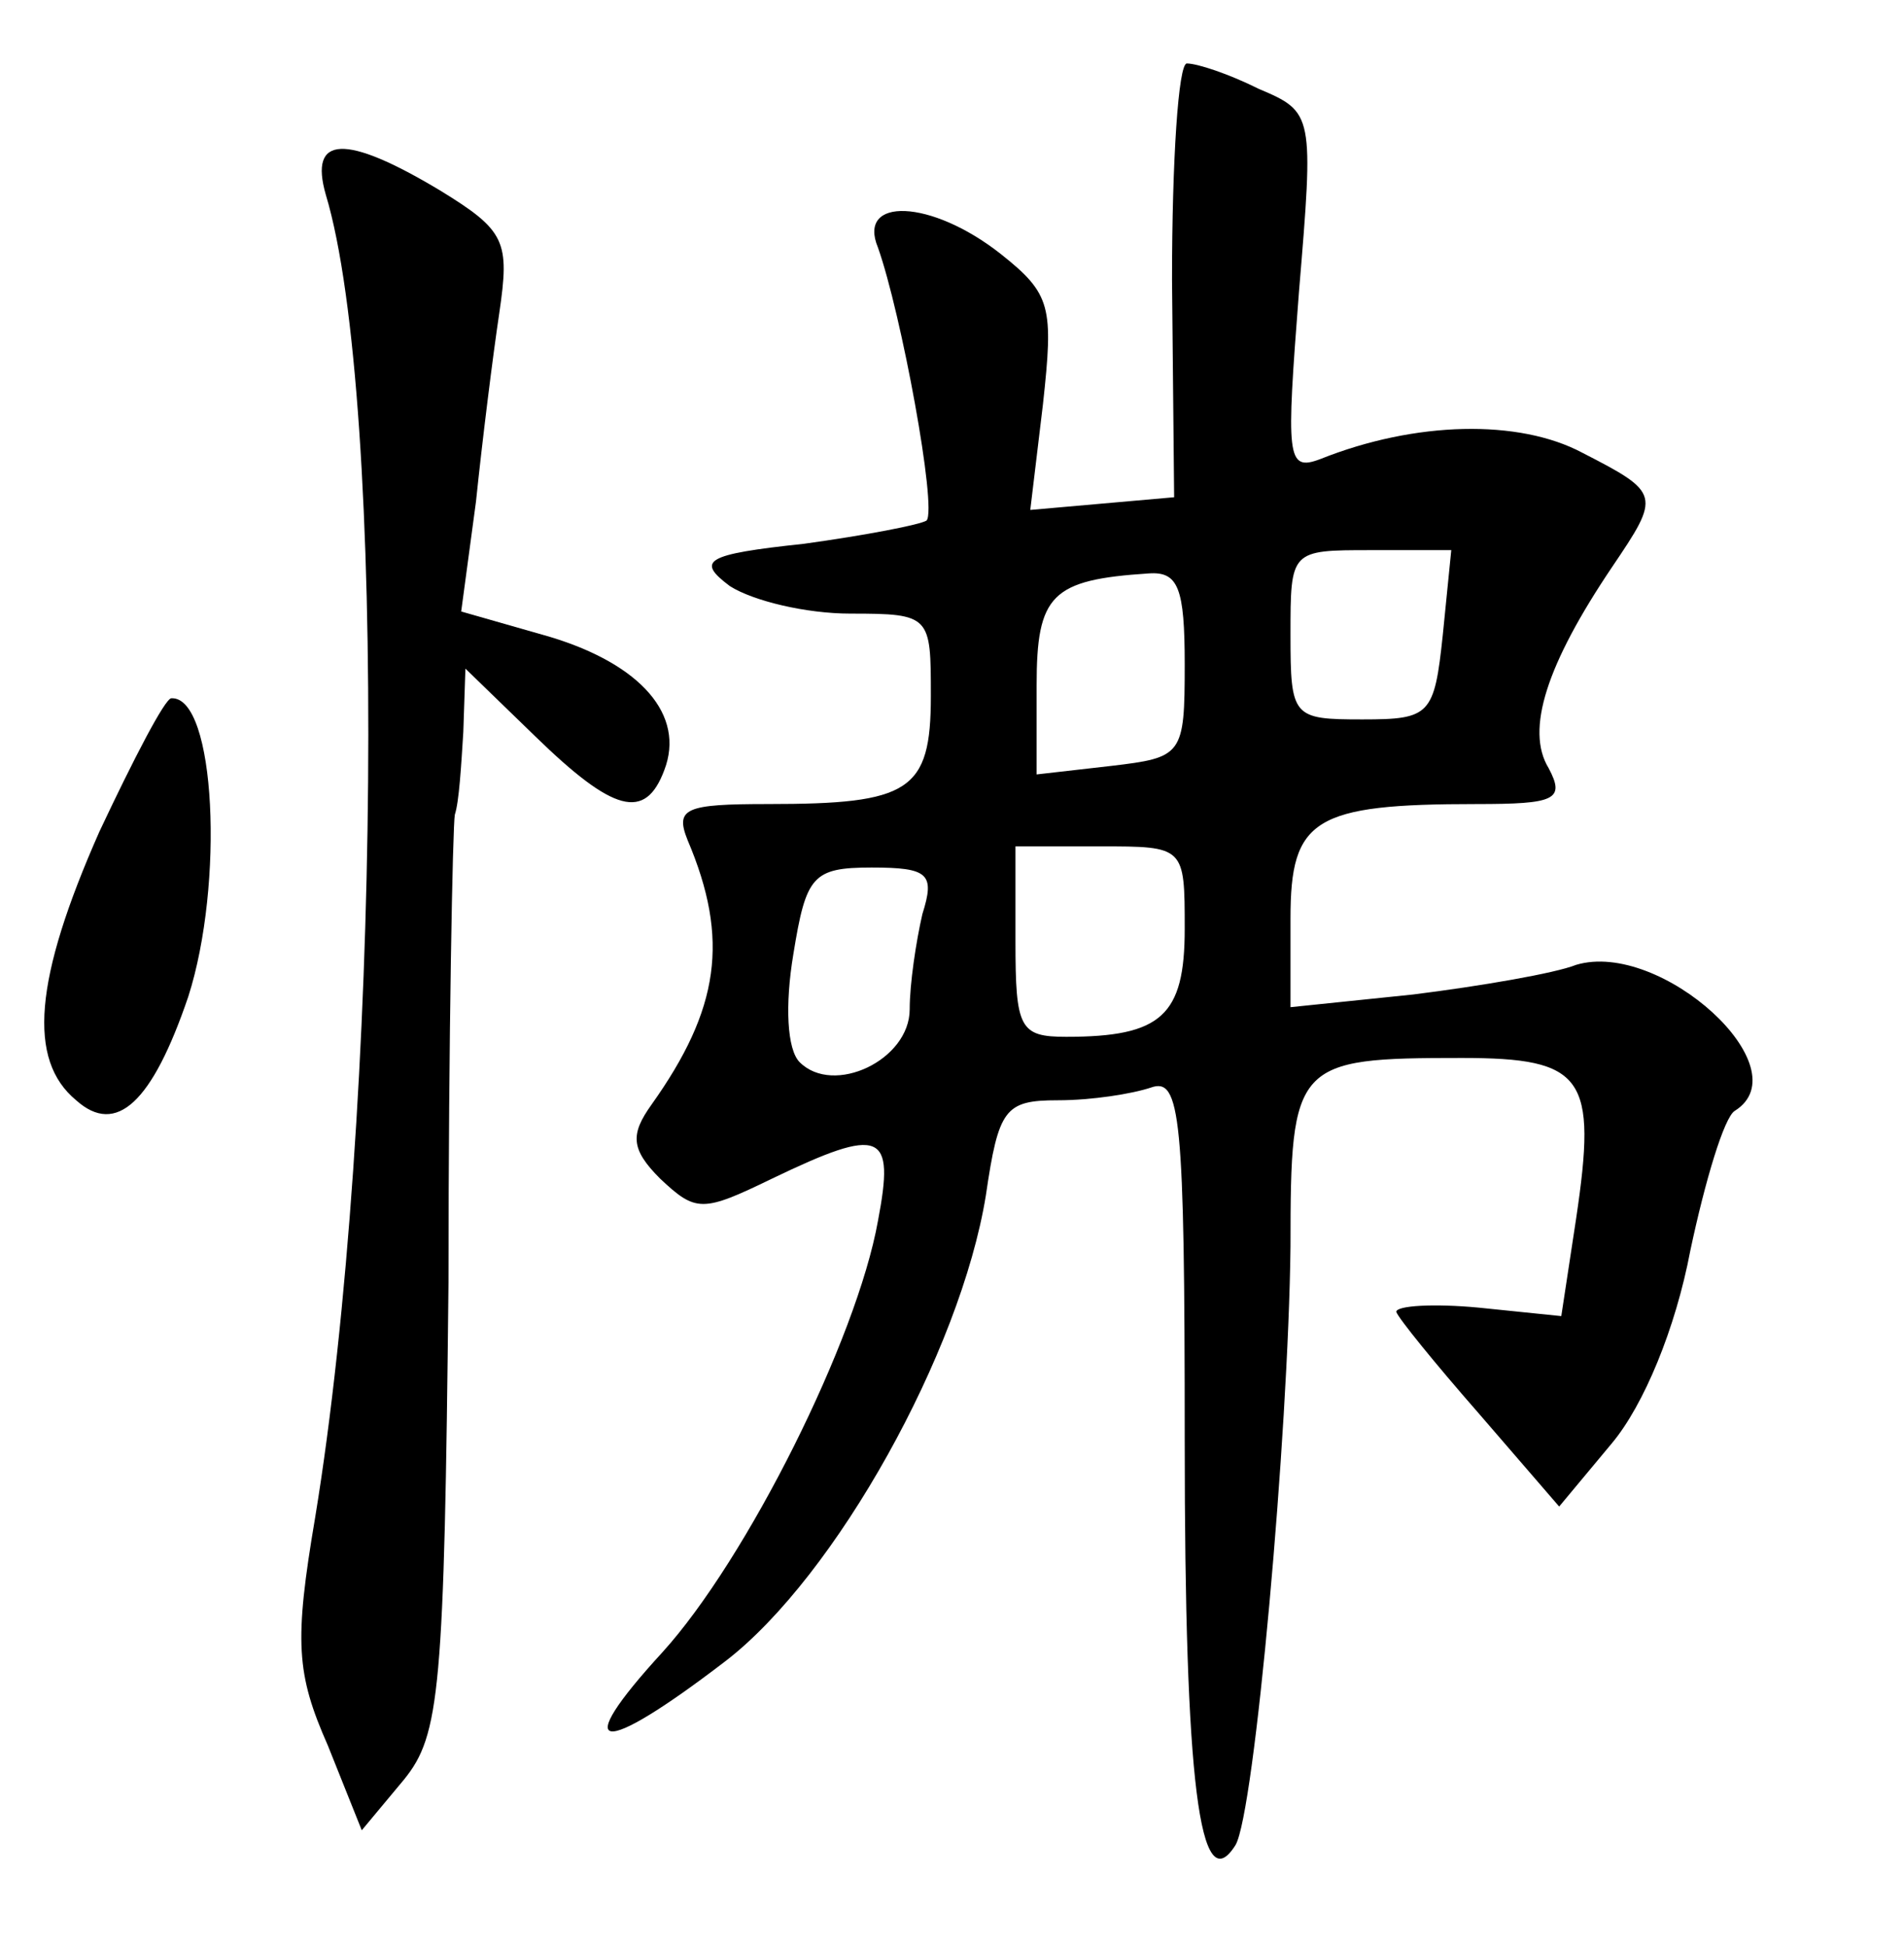 <?xml version="1.0" standalone="no"?>
<!DOCTYPE svg PUBLIC "-//W3C//DTD SVG 20010904//EN"
 "http://www.w3.org/TR/2001/REC-SVG-20010904/DTD/svg10.dtd">
<svg version="1.0" xmlns="http://www.w3.org/2000/svg"
 width="90pt" height="92pt" viewBox="0 0 90 92"
 preserveAspectRatio="xMidYMid meet">
<g transform="translate(0,92) scale(0.1,-0.1)"
fill="#000000" stroke="none">
<path d="M554 788 l1 -103 -34 -3 -34 -3 6 50 c5 46 4 52 -20 71 -33 26 -68
27 -58 3 11 -31 28 -123 23 -129 -3 -2 -29 -7 -58 -11 -47 -5 -51 -8 -35 -20
11 -7 36 -13 57 -13 38 0 38 -1 38 -39 0 -45 -10 -51 -77 -51 -39 0 -44 -2
-38 -17 20 -47 15 -80 -17 -125 -10 -14 -10 -21 4 -35 17 -16 20 -16 53 0 52
25 58 22 50 -20 -10 -56 -62 -160 -102 -204 -44 -48 -30 -50 30 -4 52 40 111
146 123 220 6 41 9 45 34 45 16 0 35 3 44 6 14 5 16 -13 16 -167 0 -161 7
-218 24 -191 9 15 25 194 26 283 0 87 2 89 81 89 58 0 64 -9 54 -76 l-7 -46
-39 4 c-21 2 -39 1 -39 -2 1 -3 18 -24 39 -48 l38 -44 25 30 c15 18 30 54 37
91 7 33 16 63 21 66 32 20 -35 81 -75 69 -10 -4 -45 -10 -77 -14 l-58 -6 0 42
c0 47 11 54 88 54 37 0 42 2 34 17 -11 18 -1 49 30 95 23 34 23 35 -14 54 -30
16 -79 15 -124 -3 -16 -6 -16 1 -10 79 7 84 7 85 -19 96 -14 7 -29 12 -34 12
-4 0 -7 -46 -7 -102z m128 -168 c-4 -38 -6 -40 -38 -40 -33 0 -34 1 -34 40 0
40 0 40 38 40 l38 0 -4 -40z m-122 -14 c0 -43 -1 -44 -35 -48 l-35 -4 0 42 c0
43 7 50 53 53 14 1 17 -7 17 -43z m0 -125 c0 -41 -11 -51 -56 -51 -22 0 -24 4
-24 45 l0 45 40 0 c40 0 40 0 40 -39z m-124 7 c-3 -13 -6 -33 -6 -45 0 -24
-36 -41 -52 -25 -6 6 -7 27 -3 51 6 37 9 41 37 41 27 0 30 -3 24 -22z"/>
<path d="M154 828 c29 -96 26 -436 -5 -625 -10 -59 -9 -74 6 -108 l16 -40 20
24 c17 21 19 42 21 235 0 116 2 216 3 221 2 6 3 23 4 39 l1 30 33 -32 c37 -36
52 -40 61 -16 10 26 -11 50 -54 63 l-42 12 7 52 c3 29 8 69 11 89 5 34 3 39
-28 58 -45 27 -62 26 -54 -2z"/>
<path d="M47 527 c-31 -70 -34 -108 -11 -127 19 -17 36 -1 53 49 17 53 13 142
-8 141 -3 0 -18 -29 -34 -63z"/>
</g>
</svg>
